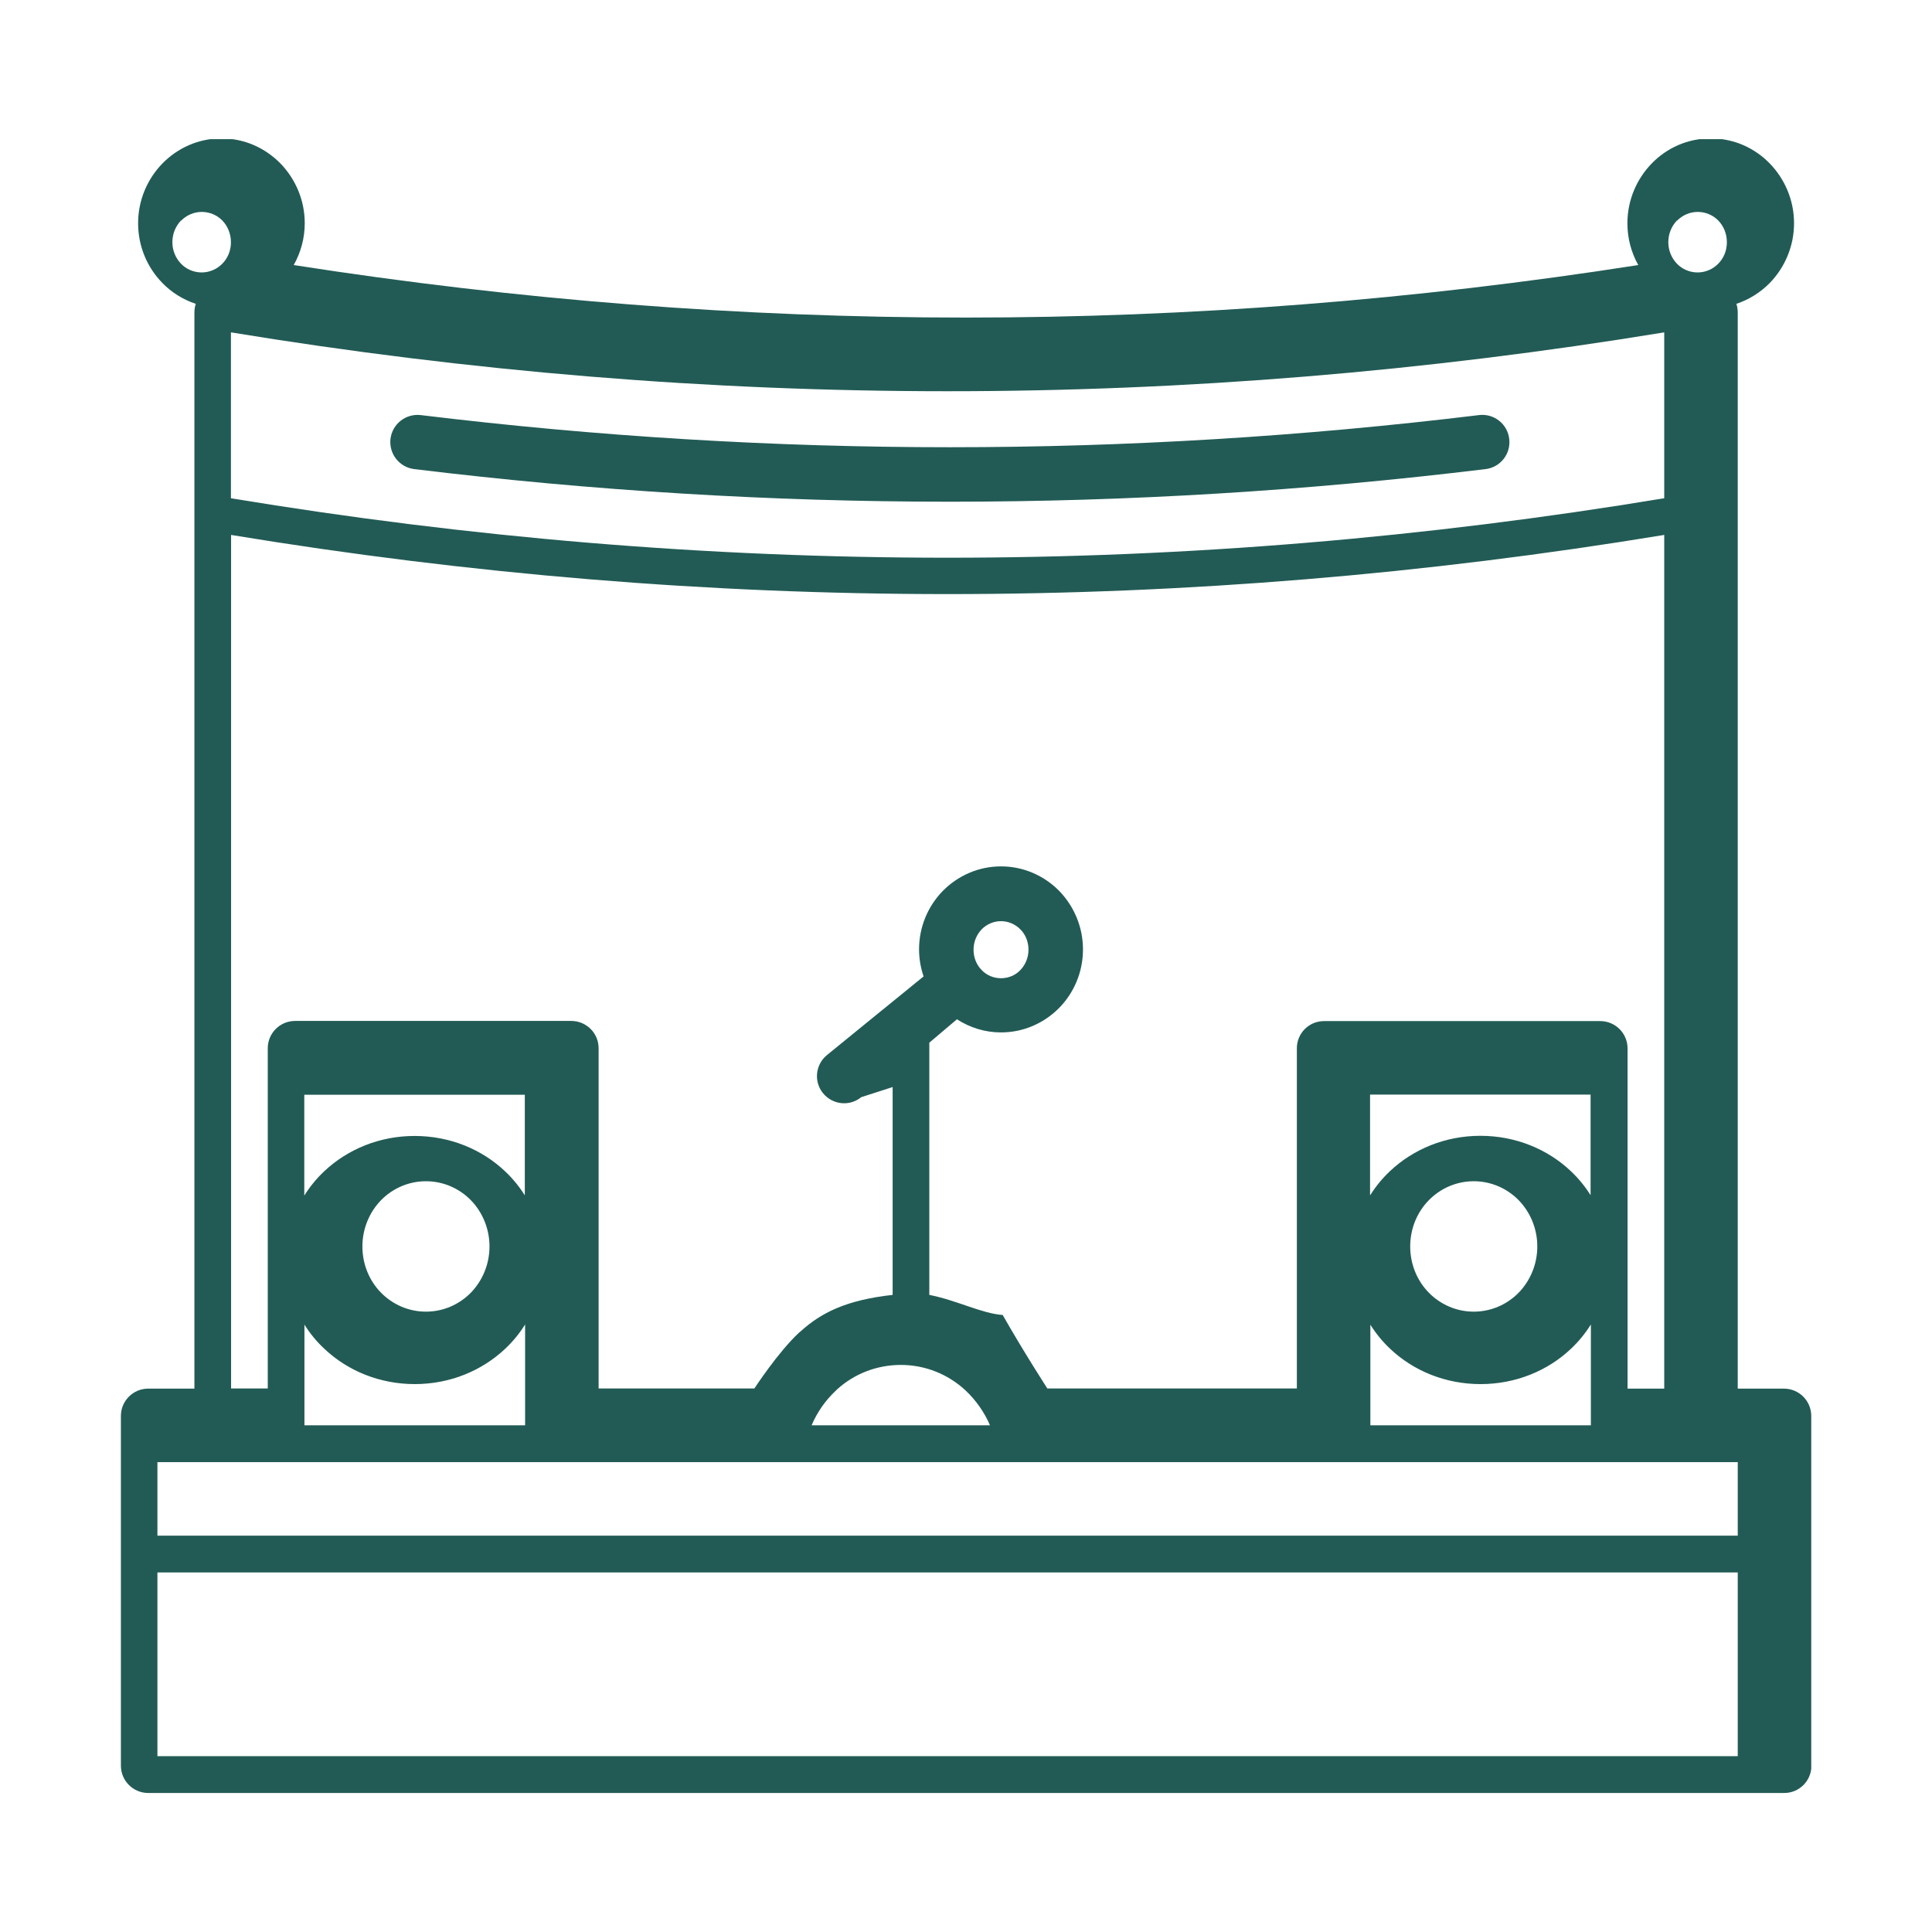 <?xml version="1.0" encoding="UTF-8"?>
<svg id="Layer_1" data-name="Layer 1" xmlns="http://www.w3.org/2000/svg" xmlns:xlink="http://www.w3.org/1999/xlink" viewBox="0 0 128 128">
  <defs>
    <style>
      .cls-1 {
        clip-path: url(#clippath);
      }

      .cls-2 {
        fill: none;
      }

      .cls-2, .cls-3 {
        stroke-width: 0px;
      }

      .cls-3 {
        fill: #225b55;
      }
    </style>
    <clipPath id="clippath">
      <rect class="cls-2" x="8" y="9.22" width="112" height="109.57"/>
    </clipPath>
  </defs>
  <g class="cls-1">
    <path class="cls-3" d="M120,101.62v-7.81c0-1-.81-1.81-1.81-1.81h-3.06s0-71.29,0-71.29c0-.2-.03-.4-.09-.58.84-.28,1.6-.76,2.21-1.38.99-1.02,1.61-2.42,1.61-3.96s-.62-2.94-1.61-3.96c-1-1.03-2.38-1.66-3.91-1.66s-2.91.63-3.91,1.66c-.99,1.02-1.61,2.42-1.61,3.96,0,1.01.26,1.95.72,2.77-14.84,2.32-29.69,3.48-44.54,3.48s-29.7-1.16-44.54-3.48c.46-.82.73-1.76.73-2.77,0-1.54-.62-2.94-1.61-3.96-1-1.02-2.38-1.66-3.91-1.66s-2.91.64-3.91,1.66c-.99,1.02-1.61,2.42-1.61,3.96s.61,2.94,1.61,3.96c.61.63,1.37,1.1,2.21,1.38-.06.18-.09.38-.09.58v71.29h-3.06c-1,0-1.81.81-1.81,1.81v7.82h0v15.35c0,1,.81,1.81,1.81,1.81h108.39c1,0,1.8-.81,1.8-1.8v-15.36s0,0,0,0ZM111.12,14.61c.35-.35.83-.57,1.36-.57s1.02.22,1.36.57c.35.36.57.87.57,1.44s-.22,1.07-.58,1.43c-.35.35-.83.57-1.36.57s-1.02-.22-1.36-.57c-.35-.36-.58-.87-.58-1.43,0-.57.22-1.07.57-1.44ZM110.26,22.02v10.99c-15.82,2.62-31.64,3.94-47.48,3.94s-31.66-1.32-47.48-3.94v-10.99c15.83,2.6,31.66,3.9,47.48,3.9s31.64-1.3,47.48-3.9ZM12.01,14.61c.35-.35.83-.57,1.36-.57s1.02.22,1.36.57c.35.36.57.87.57,1.44s-.22,1.07-.58,1.43c-.35.35-.83.57-1.36.57s-1.02-.22-1.36-.57c-.35-.36-.58-.87-.58-1.43,0-.57.22-1.07.57-1.44ZM15.3,35.44c15.83,2.61,31.66,3.92,47.48,3.92s31.64-1.31,47.48-3.92v56.56h-2.43v-22.54c0-1-.81-1.81-1.81-1.81h-18.3c-1,0-1.8.81-1.8,1.8v22.54h-16.53s-1.55-2.39-2.96-4.87h0c-1.37-.09-3.06-.98-4.86-1.33v-16.71l1.83-1.55c.85.55,1.85.87,2.92.87,1.5,0,2.86-.62,3.85-1.62.98-1,1.58-2.37,1.58-3.88s-.61-2.88-1.58-3.88c-.99-1-2.35-1.62-3.85-1.62s-2.86.62-3.85,1.62c-.98,1-1.58,2.37-1.58,3.88,0,.63.11,1.23.3,1.79l-2.53,2.06c-.07.05-.14.11-.2.16l-3.67,2.99c-.77.63-.89,1.76-.26,2.53.63.77,1.76.89,2.53.26l2.08-.67v13.77c-3.08.34-4.74,1.19-6.08,2.4l-.12.1c-1.4,1.3-2.96,3.7-2.96,3.7h-10.32v-22.54c0-1-.81-1.81-1.81-1.81h-18.3c-1,0-1.81.81-1.81,1.81v22.54h-2.43v-56.56ZM105.39,79.2c-.37-.59-.81-1.13-1.32-1.61-1.53-1.45-3.65-2.34-5.99-2.34s-4.45.89-5.99,2.34c-.51.48-.95,1.02-1.32,1.61v-6.68h14.61v6.68ZM101.85,82.58c0,1.2-.48,2.29-1.24,3.07-.76.77-1.81,1.25-2.97,1.25s-2.21-.48-2.97-1.25c-.77-.78-1.24-1.87-1.24-3.07s.47-2.29,1.24-3.07c.76-.77,1.81-1.25,2.97-1.25s2.21.48,2.97,1.25c.76.78,1.24,1.87,1.24,3.07ZM90.78,87.75c.37.59.81,1.13,1.32,1.61,1.53,1.45,3.65,2.34,5.99,2.34s4.46-.89,5.99-2.34c.51-.48.95-1.02,1.32-1.61v6.68h-14.61v-6.69ZM65.04,64.27c-.34-.34-.54-.82-.54-1.35s.21-1.01.54-1.35c.32-.33.78-.54,1.28-.54s.95.21,1.28.54c.34.34.54.82.54,1.35s-.21,1.01-.54,1.35c-.32.34-.78.54-1.28.54s-.96-.2-1.28-.54ZM59.68,90.43c1.66,0,3.16.64,4.29,1.69.68.64,1.24,1.43,1.62,2.31h-11.82c.38-.89.93-1.67,1.62-2.31l.08-.08c1.12-1.01,2.6-1.61,4.21-1.61ZM34.78,79.21c-.37-.59-.81-1.13-1.32-1.61-1.53-1.45-3.65-2.34-5.99-2.34s-4.45.89-5.99,2.34c-.51.48-.95,1.02-1.32,1.61v-6.68h14.61v6.69ZM32.43,82.58c0,1.2-.48,2.29-1.24,3.07-.76.77-1.81,1.25-2.97,1.25s-2.21-.48-2.97-1.25c-.77-.78-1.24-1.87-1.24-3.07s.48-2.29,1.24-3.07c.76-.77,1.81-1.25,2.97-1.25s2.21.48,2.97,1.25c.76.78,1.24,1.87,1.24,3.07ZM20.17,94.44v-6.68c.37.59.81,1.13,1.32,1.6,1.53,1.45,3.65,2.34,5.99,2.34s4.45-.89,5.99-2.34c.51-.48.95-1.02,1.32-1.61v6.68h-14.61ZM10.43,96.87h104.7v4.87H10.43v-4.87ZM115.13,116.35H10.43v-12.17h104.7v12.17ZM25.87,29.08c.12-.99,1.01-1.69,2-1.58,11.68,1.42,23.36,2.13,35.06,2.13s23.38-.71,35.06-2.13c.99-.12,1.89.59,2,1.58.12.99-.59,1.89-1.58,2-11.83,1.44-23.66,2.16-35.48,2.16s-23.65-.72-35.48-2.16c-.99-.12-1.69-1.01-1.58-2Z"/>
  </g>
</svg>